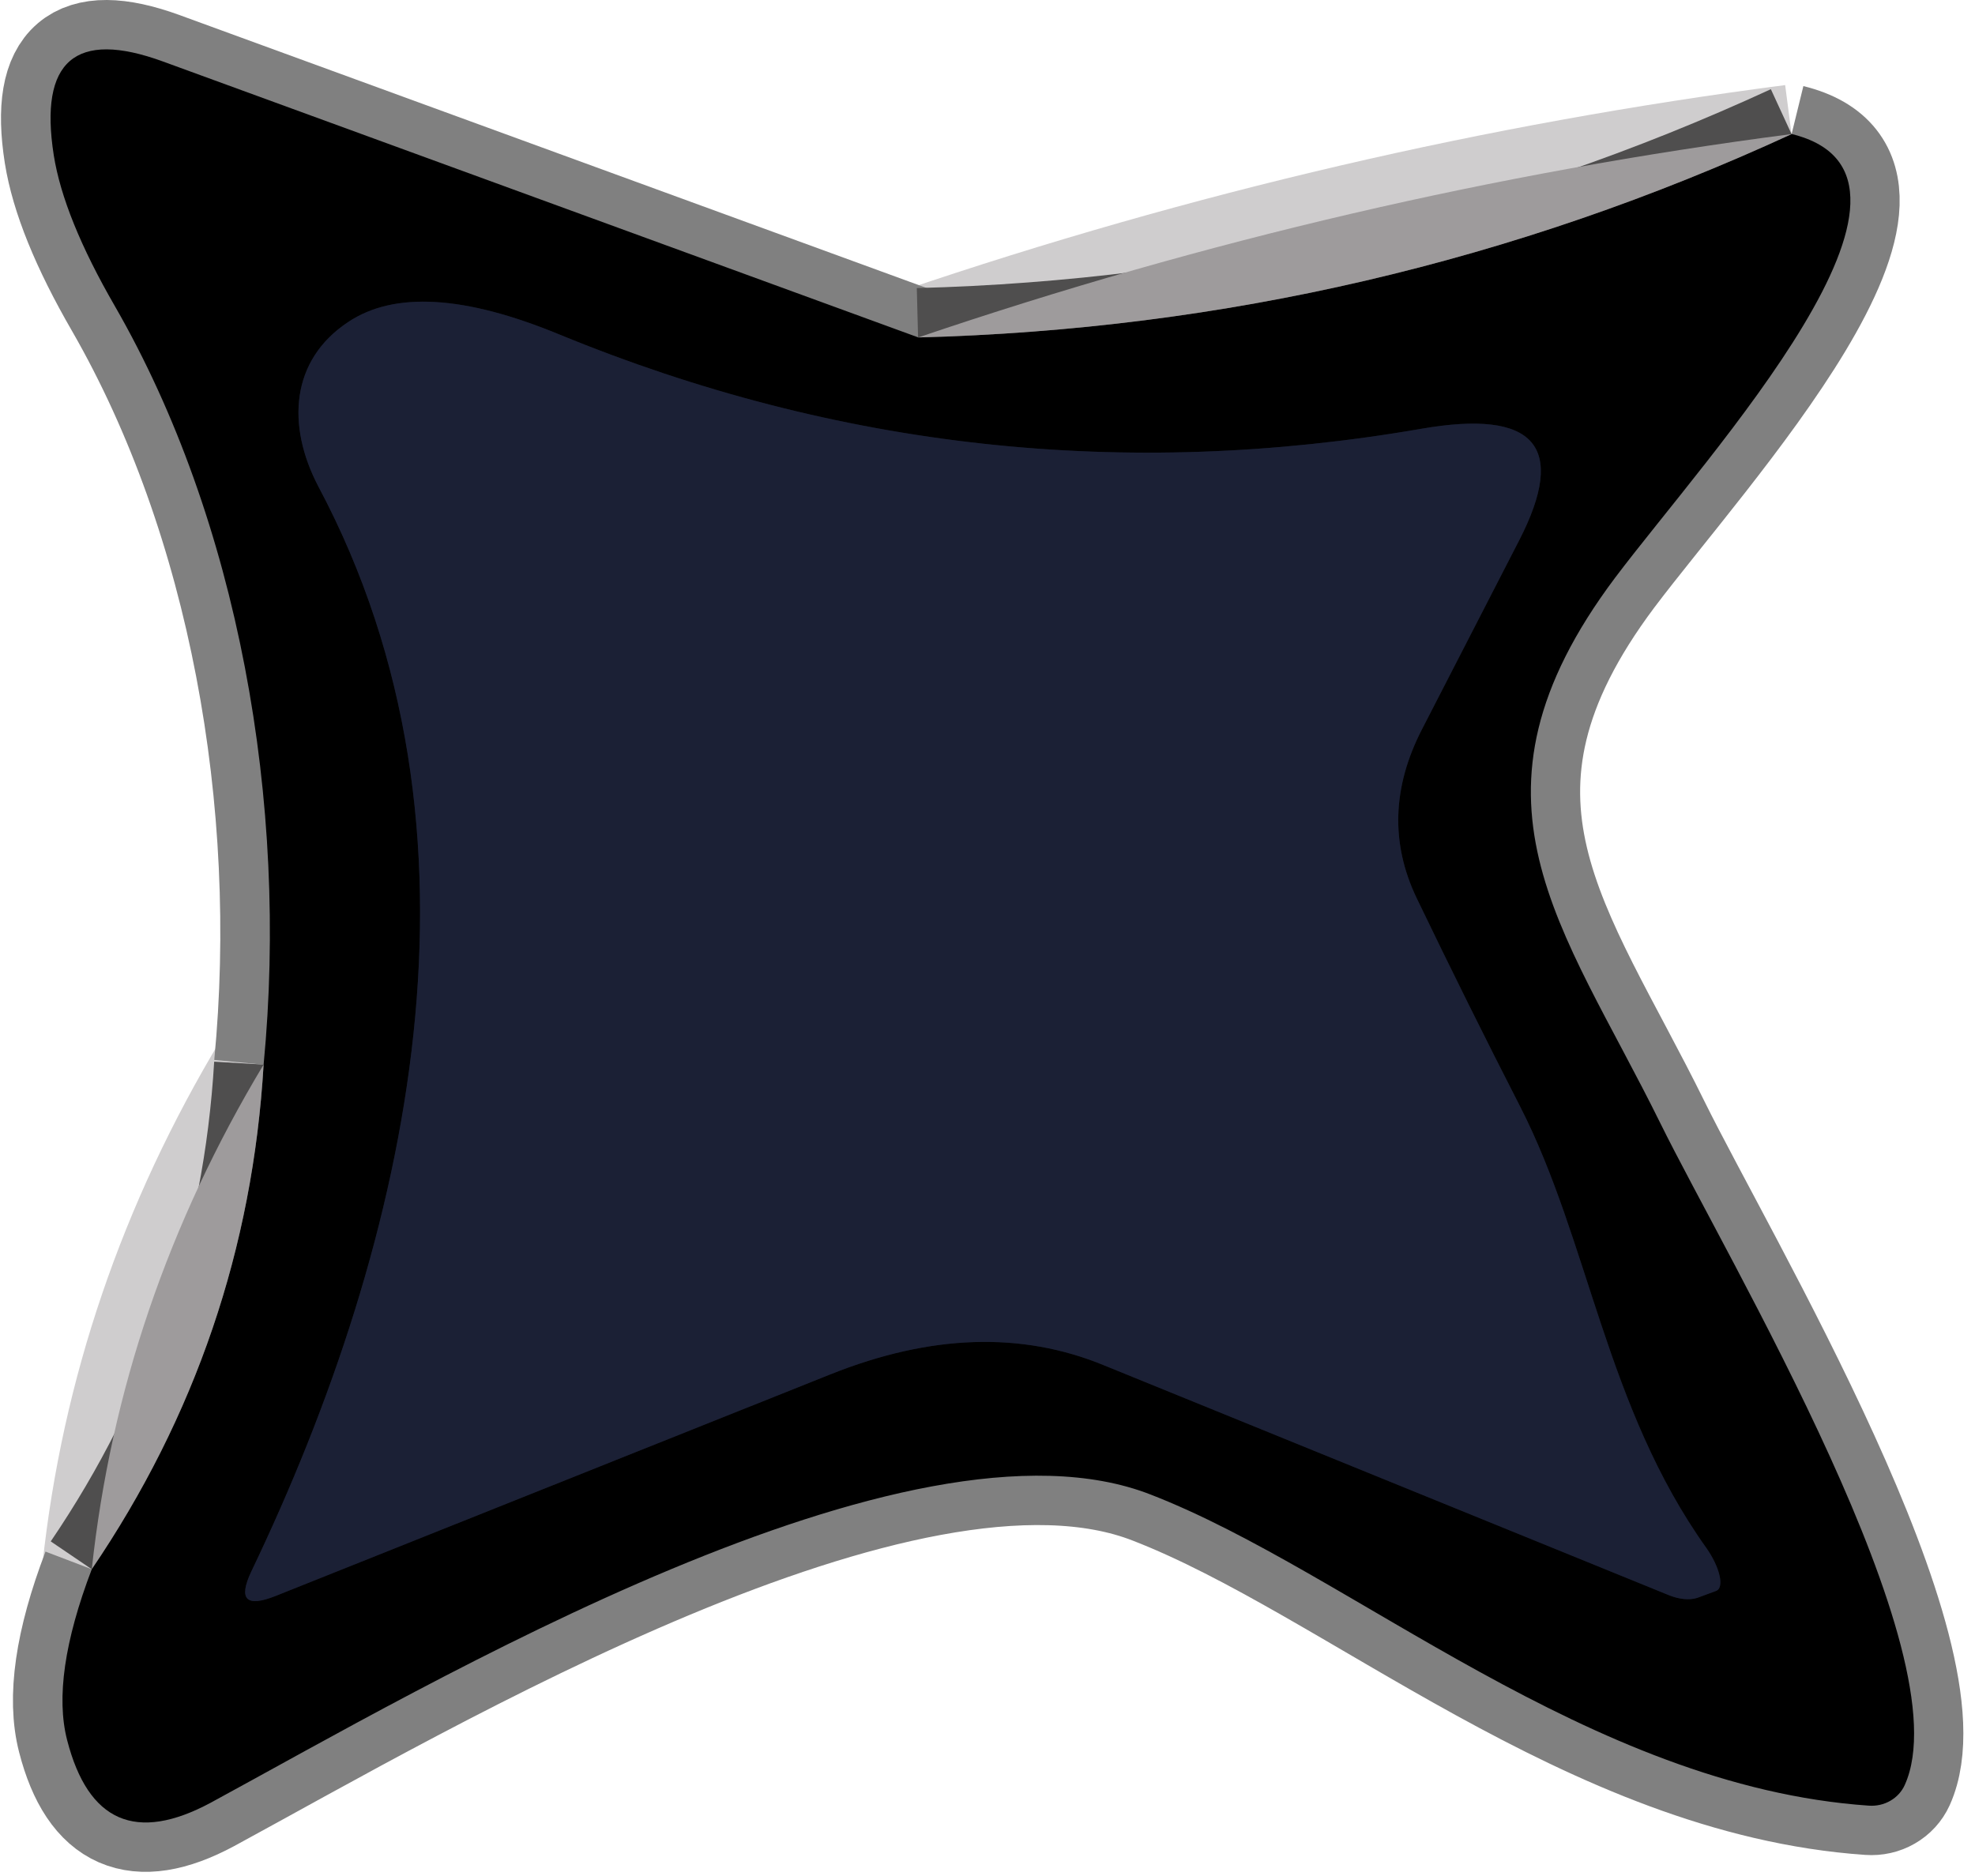 <svg width="40" height="38" viewBox="0 0 40 38" fill="none" xmlns="http://www.w3.org/2000/svg">
<path d="M5.336 21.564C3.402 24.778 2.242 28.184 1.855 31.784" stroke="#CFCDCE" stroke-width="2"/>
<path d="M1.856 31.785C1.302 33.238 1.136 34.392 1.356 35.245C1.782 36.905 2.752 37.328 4.266 36.515C8.636 34.145 18.406 28.355 23.306 30.275C27.356 31.845 32.176 36.185 37.846 36.575C37.999 36.586 38.151 36.552 38.281 36.477C38.412 36.402 38.515 36.289 38.576 36.155C39.766 33.515 34.976 25.495 33.626 22.755C31.646 18.735 29.356 16.175 32.706 11.705C34.596 9.195 39.796 3.575 36.286 2.715" stroke="#808080" stroke-width="2"/>
<path d="M36.284 2.715C30.284 3.495 24.387 4.868 18.594 6.835" stroke="#CFCDCE" stroke-width="2"/>
<path d="M18.595 6.835L3.295 1.245C1.521 0.598 0.785 1.232 1.085 3.145C1.218 3.985 1.631 5.005 2.325 6.205C4.815 10.535 5.845 16.245 5.335 21.565" stroke="#808080" stroke-width="2"/>
<path d="M18.594 6.835C24.774 6.675 30.67 5.302 36.284 2.715" stroke="#4F4E4E" stroke-width="2"/>
<path d="M1.855 31.784C3.955 28.691 5.116 25.285 5.336 21.564" stroke="#4F4E4E" stroke-width="2"/>
<path d="M22.354 27.655L33.804 32.315C34.016 32.399 34.22 32.416 34.374 32.365L34.754 32.225C34.794 32.209 34.821 32.173 34.832 32.119C34.844 32.065 34.84 31.993 34.821 31.911C34.802 31.828 34.768 31.735 34.722 31.639C34.676 31.543 34.619 31.446 34.554 31.355C32.514 28.495 32.184 25.155 30.784 22.415C30.077 21.035 29.377 19.625 28.684 18.185C28.157 17.079 28.194 15.942 28.794 14.775L30.764 10.945C31.744 9.039 31.084 8.285 28.784 8.685C22.771 9.725 16.951 9.089 11.324 6.775C9.404 5.982 7.977 5.899 7.044 6.525C5.884 7.295 5.794 8.615 6.444 9.855C10.164 16.845 8.314 25.095 5.084 31.835C4.817 32.402 4.984 32.565 5.584 32.325L16.824 27.835C18.844 27.029 20.687 26.968 22.354 27.655Z" stroke="#0E101B" stroke-width="2"/>
<path d="M18.599 6.835C24.779 6.675 30.675 5.302 36.288 2.715C39.798 3.575 34.599 9.195 32.709 11.705C29.358 16.175 31.648 18.735 33.629 22.755C34.978 25.495 39.769 33.515 38.578 36.155C38.518 36.29 38.415 36.402 38.284 36.477C38.154 36.552 38.002 36.586 37.849 36.575C32.179 36.185 27.358 31.845 23.308 30.275C18.409 28.355 8.639 34.145 4.269 36.515C2.755 37.328 1.785 36.905 1.359 35.245C1.139 34.392 1.305 33.238 1.859 31.785C3.959 28.692 5.119 25.285 5.339 21.565C5.849 16.245 4.819 10.535 2.329 6.205C1.635 5.005 1.222 3.985 1.089 3.145C0.789 1.232 1.525 0.598 3.299 1.245L18.599 6.835ZM22.358 27.655L33.809 32.315C34.021 32.398 34.225 32.416 34.379 32.365L34.758 32.225C34.799 32.209 34.825 32.173 34.837 32.119C34.849 32.064 34.845 31.993 34.826 31.91C34.807 31.828 34.773 31.735 34.727 31.639C34.681 31.543 34.623 31.446 34.559 31.355C32.519 28.495 32.188 25.155 30.788 22.415C30.082 21.035 29.382 19.625 28.689 18.185C28.162 17.078 28.198 15.942 28.799 14.775L30.768 10.945C31.748 9.038 31.088 8.285 28.788 8.685C22.775 9.725 16.955 9.088 11.329 6.775C9.409 5.982 7.982 5.898 7.049 6.525C5.889 7.295 5.799 8.615 6.449 9.855C10.168 16.845 8.319 25.095 5.089 31.835C4.822 32.402 4.989 32.565 5.589 32.325L16.828 27.835C18.849 27.028 20.692 26.968 22.358 27.655Z" fill="black"/>
<path d="M36.288 2.715C30.674 5.302 24.778 6.675 18.598 6.835C24.391 4.868 30.288 3.495 36.288 2.715Z" fill="#9E9B9C"/>
<path d="M5.339 21.564C5.119 25.285 3.959 28.691 1.859 31.784C2.246 28.184 3.406 24.778 5.339 21.564Z" fill="#9E9B9C"/>
<path d="M22.358 27.655C20.691 26.968 18.848 27.029 16.828 27.835L5.588 32.325C4.988 32.565 4.821 32.402 5.088 31.835C8.318 25.095 10.168 16.845 6.448 9.855C5.798 8.615 5.888 7.295 7.048 6.525C7.981 5.899 9.408 5.982 11.328 6.775C16.955 9.089 22.774 9.725 28.788 8.685C31.088 8.285 31.748 9.039 30.768 10.945L28.798 14.775C28.198 15.942 28.161 17.079 28.688 18.185C29.381 19.625 30.081 21.035 30.788 22.415C32.188 25.155 32.518 28.495 34.558 31.355C34.623 31.446 34.68 31.543 34.726 31.639C34.772 31.735 34.806 31.828 34.825 31.911C34.844 31.993 34.848 32.065 34.836 32.119C34.825 32.173 34.798 32.209 34.758 32.225L34.378 32.365C34.224 32.416 34.02 32.399 33.808 32.315L22.358 27.655Z" fill="#1B2035"/>
</svg>
